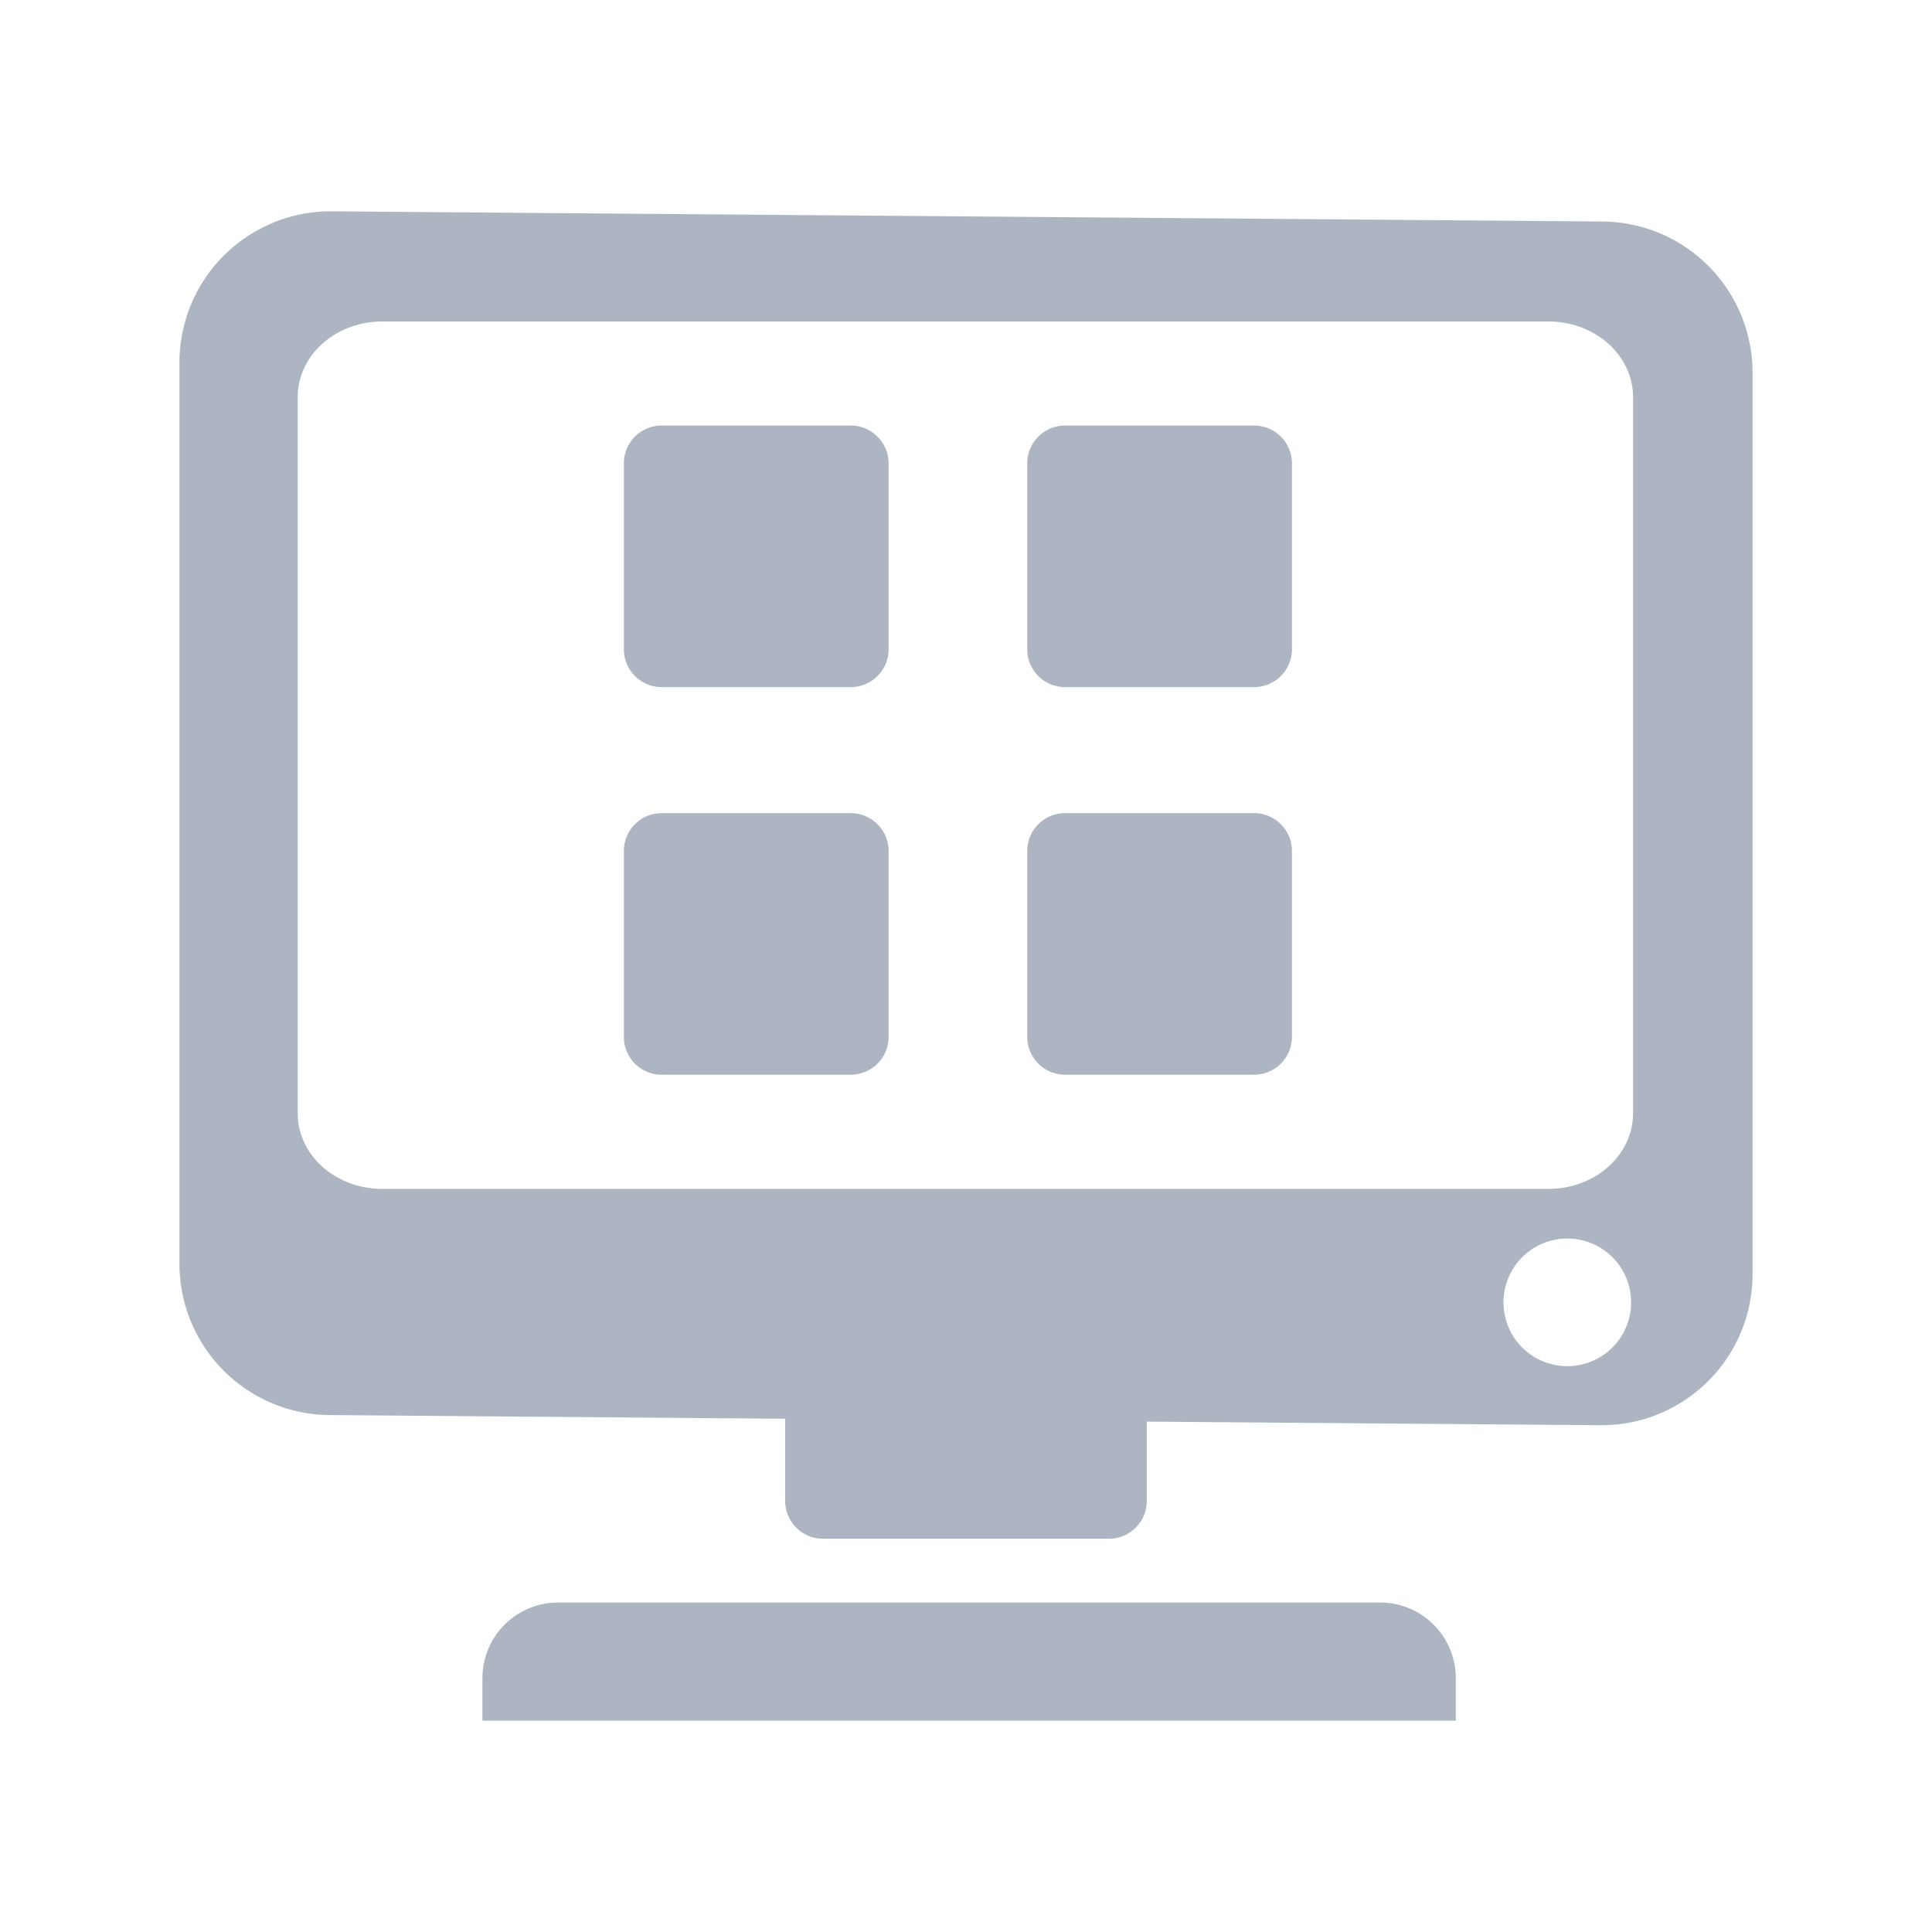 <?xml version="1.0" standalone="no"?><!DOCTYPE svg PUBLIC "-//W3C//DTD SVG 1.1//EN" "http://www.w3.org/Graphics/SVG/1.1/DTD/svg11.dtd"><svg t="1514181509784" class="icon" style="" viewBox="0 0 1024 1024" version="1.1" xmlns="http://www.w3.org/2000/svg" p-id="27554" xmlns:xlink="http://www.w3.org/1999/xlink" width="200" height="200"><defs><style type="text/css"></style></defs><path d="M848.736 117.392L175.296 112a80.16 80.16 0 0 0-80.176 80.192v477.632a80.176 80.176 0 0 0 80.176 80.192l240.864 1.952v43.52c0 11.12 8.992 20.064 20.032 20.064h151.584a20 20 0 0 0 20.032-20.064v-42l240.928 1.904c44.32 0 80.16-35.824 80.16-80.16V197.584a80.192 80.192 0 0 0-80.16-80.192z m-17.008 606.688a33.824 33.824 0 1 1 0.032-67.616 33.824 33.824 0 0 1-0.032 67.616z m33.824-134.032c0 22.16-20.08 40.08-44.784 40.08H202.576c-24.752 0-44.784-17.936-44.784-40.08V210.48c0-22.128 20.032-40.08 44.784-40.08h618.192c24.704 0 44.784 17.968 44.784 40.08v379.568zM771.6 912v-22.576a40.08 40.08 0 0 0-40.08-40.048H295.776a40.096 40.096 0 0 0-40.08 40.048V912h515.904z" fill="#ADB5C2" p-id="27555"></path><path d="M470.976 344.144c0 11.056-9.024 20.032-20.064 20.032h-100.208a20 20 0 0 1-20.032-20.032v-98.576a20 20 0 0 1 20.032-20.016h100.208c11.04 0 20.064 8.992 20.064 20.016v98.576zM684.752 344.144c0 11.056-8.96 20.032-20.064 20.032H564.48a20.048 20.048 0 0 1-20.032-20.032v-98.576c0-11.024 8.96-20.016 20.032-20.016h100.208c11.088 0 20.064 8.992 20.064 20.016v98.576zM470.976 549.584c0 11.056-9.024 20.032-20.064 20.032h-100.208a20 20 0 0 1-20.032-20.032v-98.56c0-11.04 8.912-20.032 20.032-20.032h100.208c11.04 0 20.064 8.992 20.064 20.032v98.56zM684.752 549.584c0 11.056-8.96 20.032-20.064 20.032H564.48a20.048 20.048 0 0 1-20.032-20.032v-98.56c0-11.04 8.96-20.032 20.032-20.032h100.208c11.088 0 20.064 8.992 20.064 20.032v98.56z" fill="#ADB5C2" p-id="27556"></path></svg>